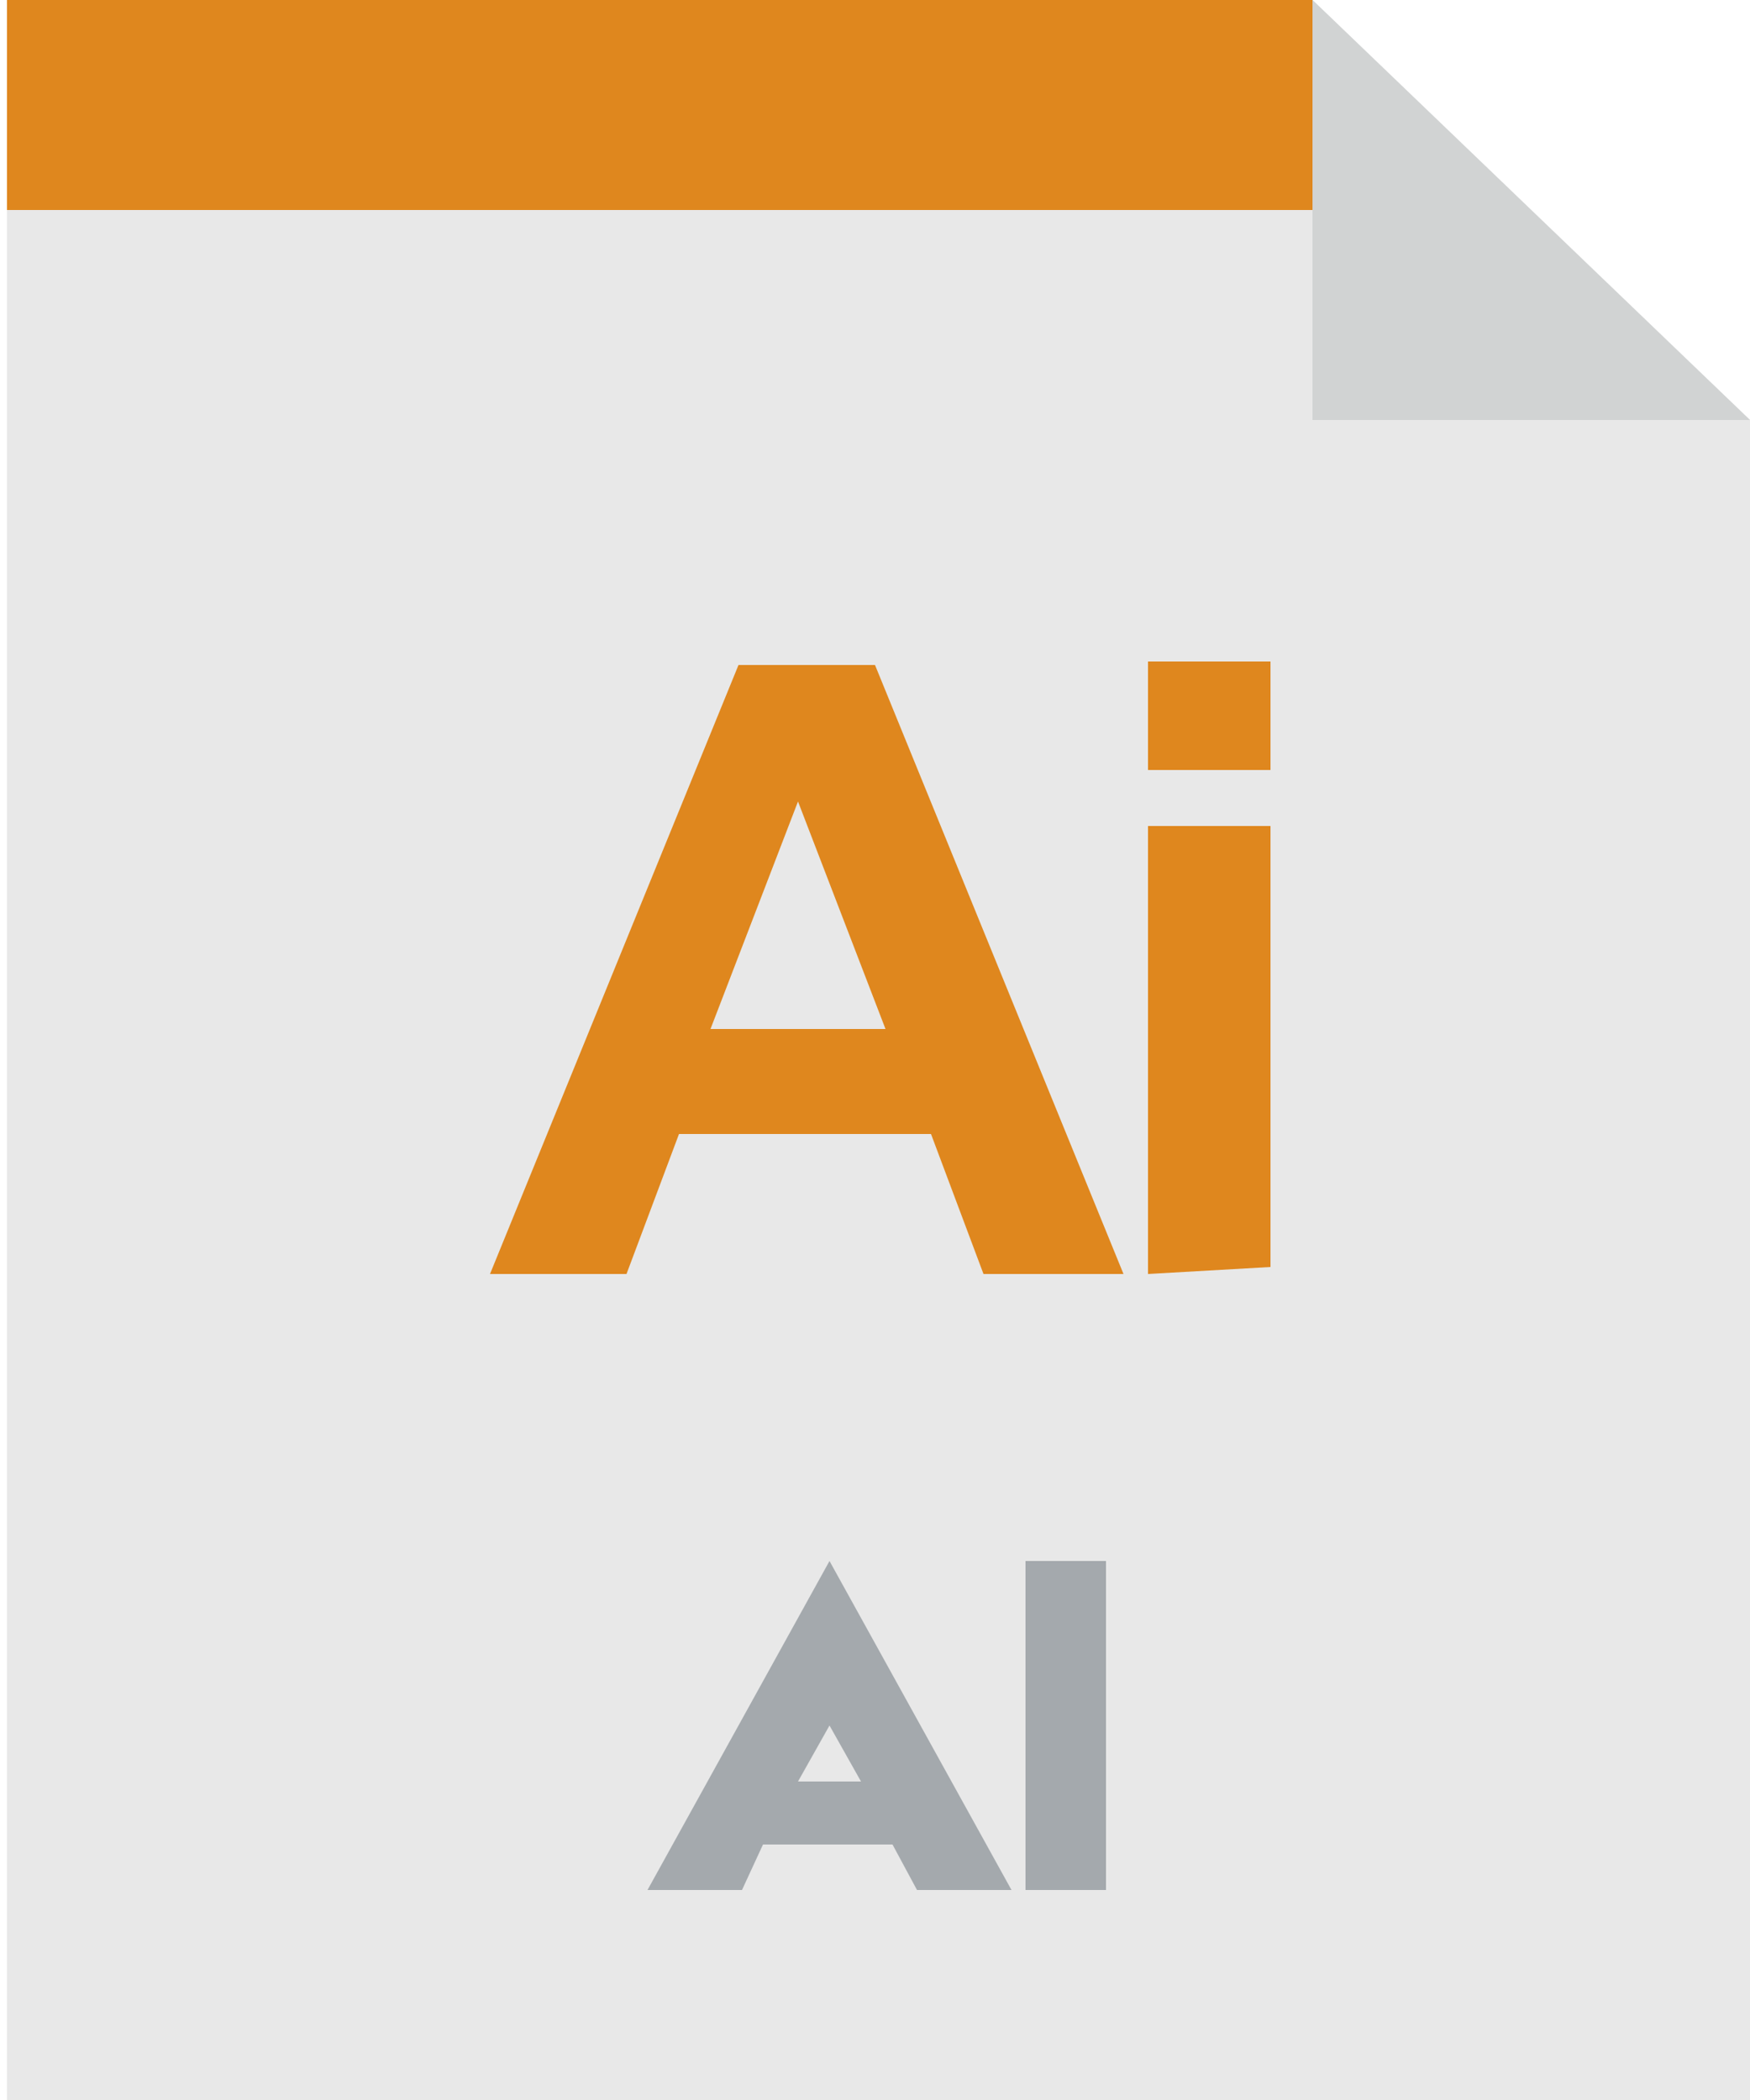 <svg xmlns="http://www.w3.org/2000/svg" viewBox="0 0 50 60"><style>.st2{fill:#df871e}</style><g id="Слой_1"><path fill="#e8e8e8" d="M50 60H.2V0h37.3L50 12z"/><path fill="#d1d3d3" d="M50 12H37.5V0z"/><path class="st2" d="M.2 0h37.3v6H.2z"/><path d="M25.5 52.7h-3.7l-.6 1.3h-2.7l5.2-9.4 5.2 9.4h-2.7l-.7-1.3zm-.9-1.8l-.9-1.6-.9 1.6h1.8zm7-6.3V54h-2.3v-9.4h2.3z" fill="#a4a9ad"/><path class="st2" d="M32.1 36.4h-4l-1.5-4h-7.2l-1.5 4H14L21.1 19H25l7.1 17.4zm-6.8-7l-2.5-6.5-2.5 6.5h5zm7.5-7.4v-3.1h3.5V22h-3.5zm0 14.4V23.6h3.5v12.6l-3.5.2z"/></g></svg>